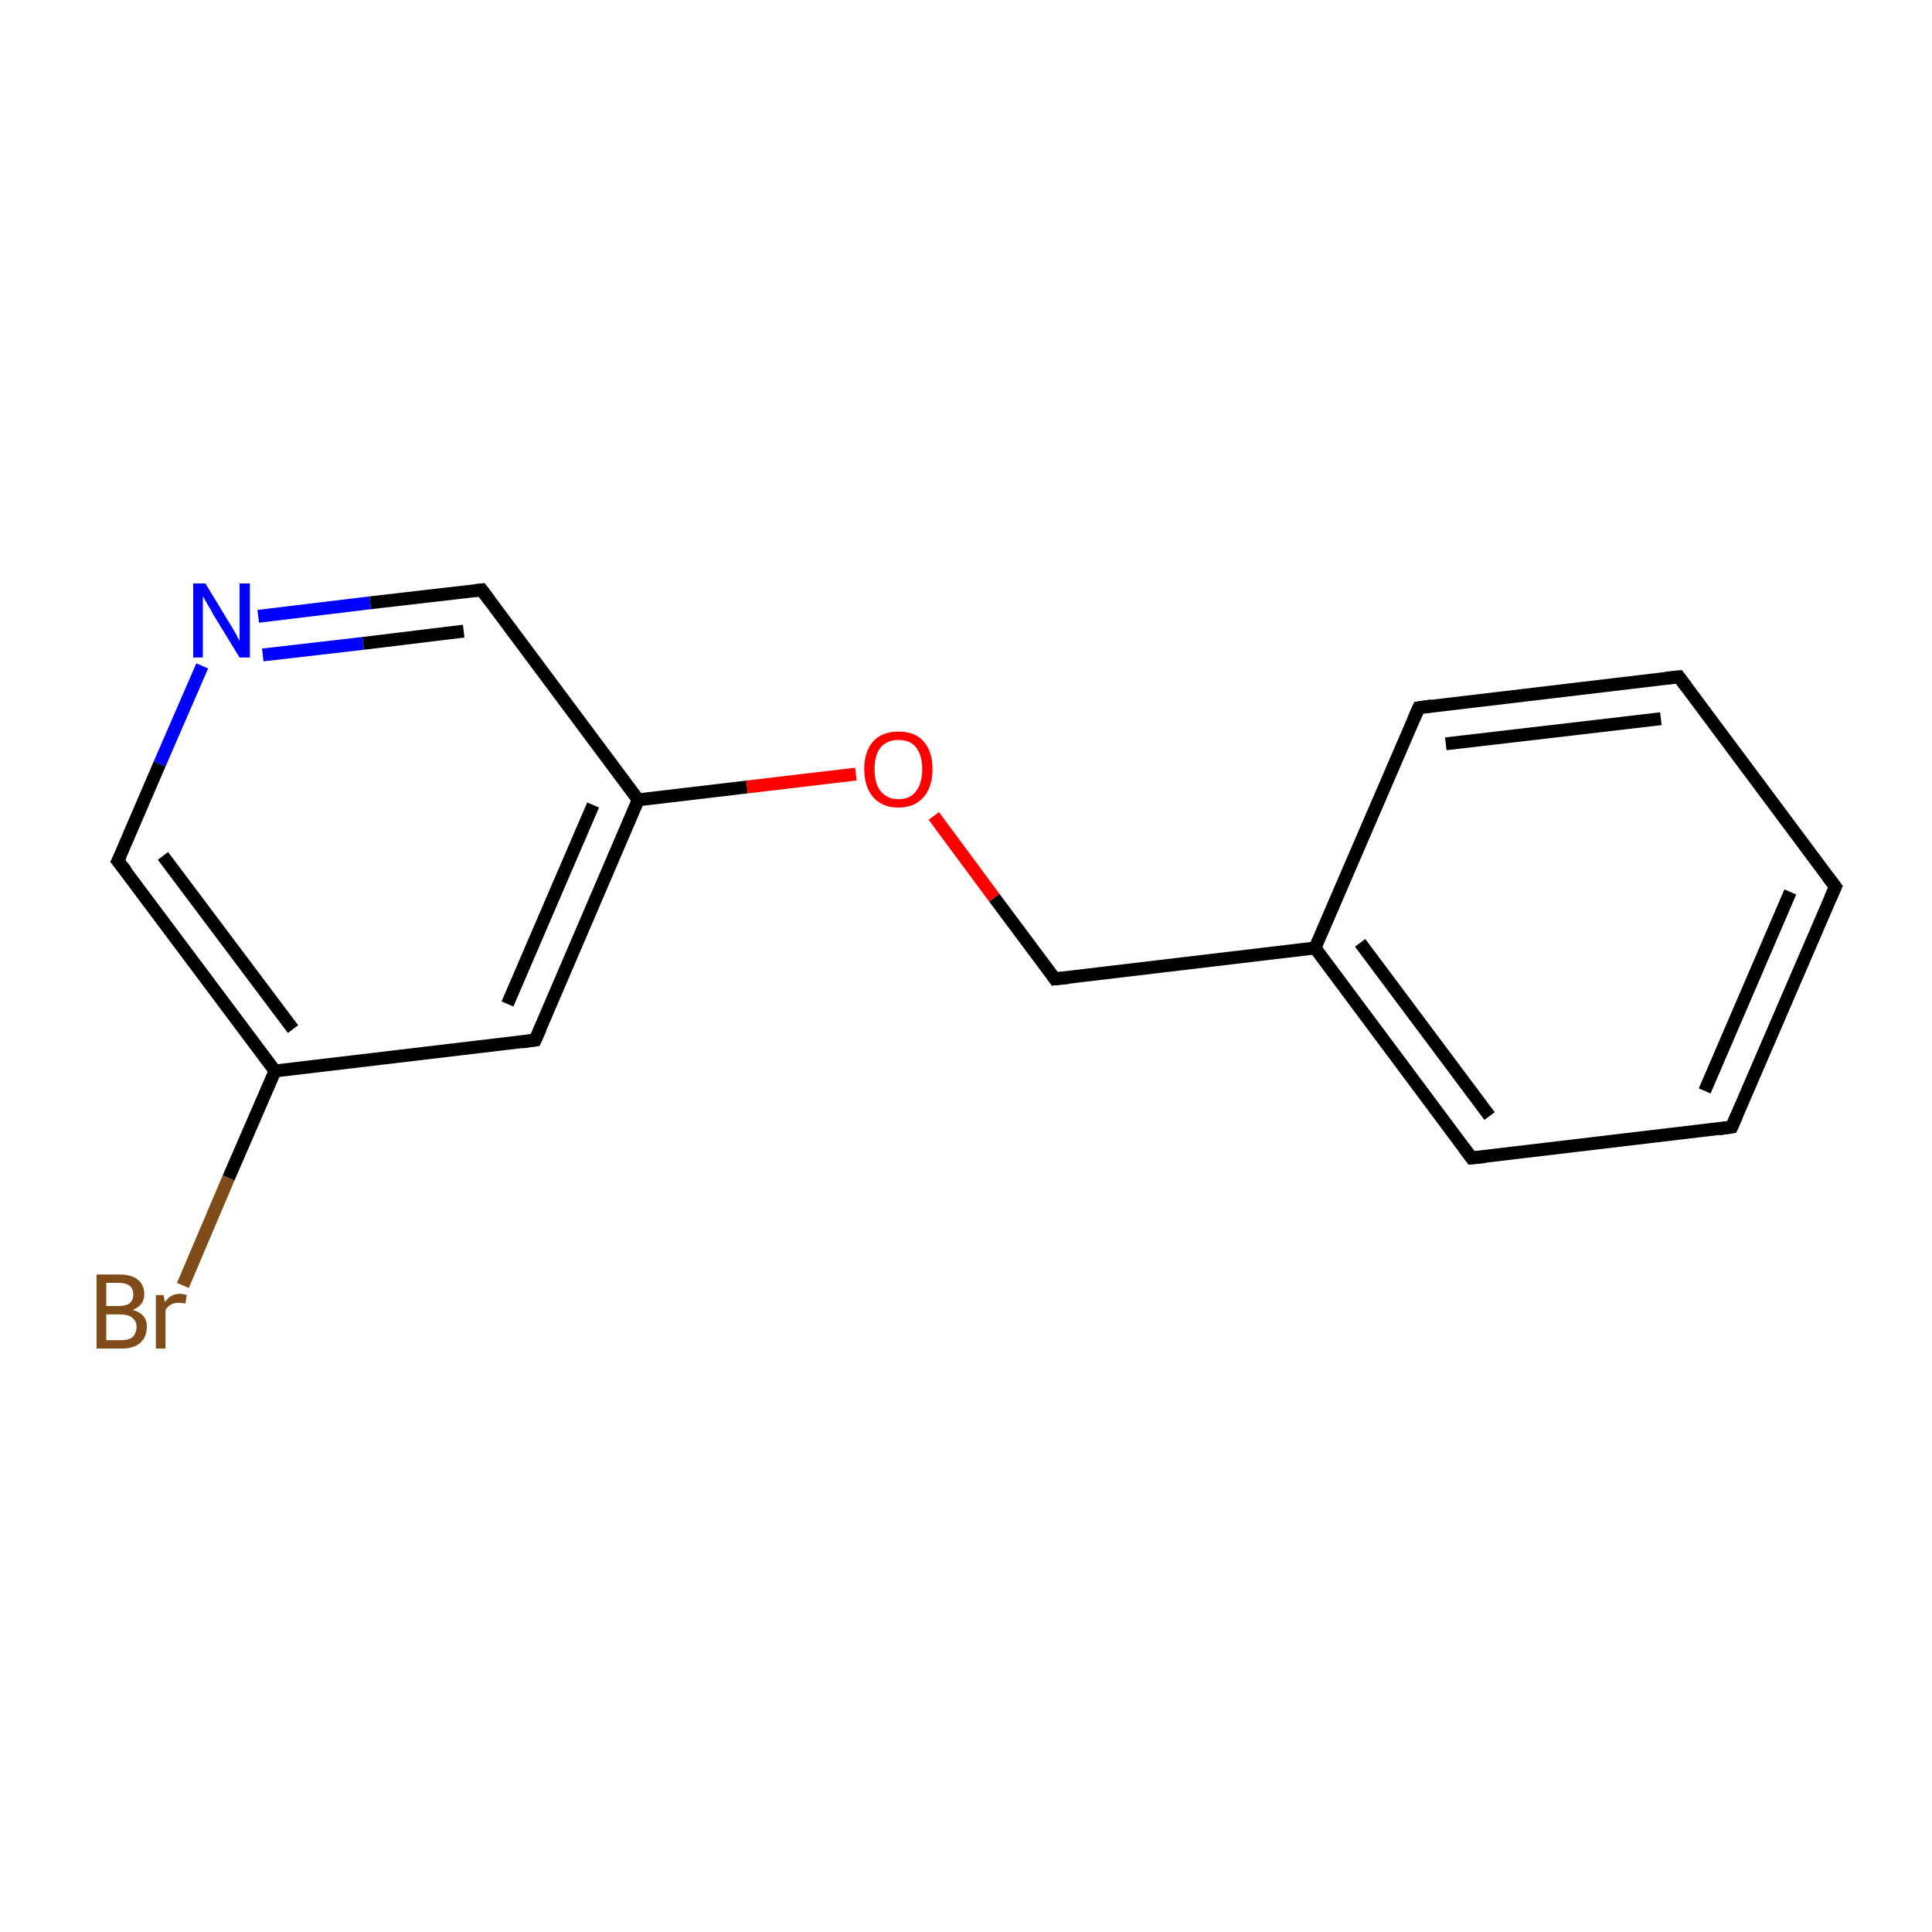 <?xml version='1.0' encoding='iso-8859-1'?>
<svg version='1.1' baseProfile='full'
              xmlns='http://www.w3.org/2000/svg'
                      xmlns:rdkit='http://www.rdkit.org/xml'
                      xmlns:xlink='http://www.w3.org/1999/xlink'
                  xml:space='preserve'
width='300px' height='300px' viewBox='0 0 300 300'>
<!-- END OF HEADER -->
<rect style='opacity:1.0;fill:#FFFFFF;stroke:none' width='300.0' height='300.0' x='0.0' y='0.0'> </rect>
<path class='bond-0 atom-0 atom-1' d='M 28.4,199.6 L 35.5,182.9' style='fill:none;fill-rule:evenodd;stroke:#7F4C19;stroke-width:2.0px;stroke-linecap:butt;stroke-linejoin:miter;stroke-opacity:1' />
<path class='bond-0 atom-0 atom-1' d='M 35.5,182.9 L 42.7,166.3' style='fill:none;fill-rule:evenodd;stroke:#000000;stroke-width:2.0px;stroke-linecap:butt;stroke-linejoin:miter;stroke-opacity:1' />
<path class='bond-1 atom-1 atom-2' d='M 42.7,166.3 L 18.3,133.7' style='fill:none;fill-rule:evenodd;stroke:#000000;stroke-width:2.0px;stroke-linecap:butt;stroke-linejoin:miter;stroke-opacity:1' />
<path class='bond-1 atom-1 atom-2' d='M 45.5,159.8 L 25.3,132.9' style='fill:none;fill-rule:evenodd;stroke:#000000;stroke-width:2.0px;stroke-linecap:butt;stroke-linejoin:miter;stroke-opacity:1' />
<path class='bond-2 atom-2 atom-3' d='M 18.3,133.7 L 24.8,118.6' style='fill:none;fill-rule:evenodd;stroke:#000000;stroke-width:2.0px;stroke-linecap:butt;stroke-linejoin:miter;stroke-opacity:1' />
<path class='bond-2 atom-2 atom-3' d='M 24.8,118.6 L 31.4,103.4' style='fill:none;fill-rule:evenodd;stroke:#0000FF;stroke-width:2.0px;stroke-linecap:butt;stroke-linejoin:miter;stroke-opacity:1' />
<path class='bond-3 atom-3 atom-4' d='M 40.1,95.7 L 57.5,93.6' style='fill:none;fill-rule:evenodd;stroke:#0000FF;stroke-width:2.0px;stroke-linecap:butt;stroke-linejoin:miter;stroke-opacity:1' />
<path class='bond-3 atom-3 atom-4' d='M 57.5,93.6 L 74.8,91.6' style='fill:none;fill-rule:evenodd;stroke:#000000;stroke-width:2.0px;stroke-linecap:butt;stroke-linejoin:miter;stroke-opacity:1' />
<path class='bond-3 atom-3 atom-4' d='M 40.8,101.7 L 56.4,99.9' style='fill:none;fill-rule:evenodd;stroke:#0000FF;stroke-width:2.0px;stroke-linecap:butt;stroke-linejoin:miter;stroke-opacity:1' />
<path class='bond-3 atom-3 atom-4' d='M 56.4,99.9 L 72.0,98.0' style='fill:none;fill-rule:evenodd;stroke:#000000;stroke-width:2.0px;stroke-linecap:butt;stroke-linejoin:miter;stroke-opacity:1' />
<path class='bond-4 atom-4 atom-5' d='M 74.8,91.6 L 99.1,124.2' style='fill:none;fill-rule:evenodd;stroke:#000000;stroke-width:2.0px;stroke-linecap:butt;stroke-linejoin:miter;stroke-opacity:1' />
<path class='bond-5 atom-5 atom-6' d='M 99.1,124.2 L 116.0,122.2' style='fill:none;fill-rule:evenodd;stroke:#000000;stroke-width:2.0px;stroke-linecap:butt;stroke-linejoin:miter;stroke-opacity:1' />
<path class='bond-5 atom-5 atom-6' d='M 116.0,122.2 L 132.9,120.2' style='fill:none;fill-rule:evenodd;stroke:#FF0000;stroke-width:2.0px;stroke-linecap:butt;stroke-linejoin:miter;stroke-opacity:1' />
<path class='bond-6 atom-6 atom-7' d='M 145.0,126.7 L 154.4,139.4' style='fill:none;fill-rule:evenodd;stroke:#FF0000;stroke-width:2.0px;stroke-linecap:butt;stroke-linejoin:miter;stroke-opacity:1' />
<path class='bond-6 atom-6 atom-7' d='M 154.4,139.4 L 163.8,152.0' style='fill:none;fill-rule:evenodd;stroke:#000000;stroke-width:2.0px;stroke-linecap:butt;stroke-linejoin:miter;stroke-opacity:1' />
<path class='bond-7 atom-7 atom-8' d='M 163.8,152.0 L 204.2,147.2' style='fill:none;fill-rule:evenodd;stroke:#000000;stroke-width:2.0px;stroke-linecap:butt;stroke-linejoin:miter;stroke-opacity:1' />
<path class='bond-8 atom-8 atom-9' d='M 204.2,147.2 L 228.5,179.8' style='fill:none;fill-rule:evenodd;stroke:#000000;stroke-width:2.0px;stroke-linecap:butt;stroke-linejoin:miter;stroke-opacity:1' />
<path class='bond-8 atom-8 atom-9' d='M 211.2,146.4 L 231.3,173.3' style='fill:none;fill-rule:evenodd;stroke:#000000;stroke-width:2.0px;stroke-linecap:butt;stroke-linejoin:miter;stroke-opacity:1' />
<path class='bond-9 atom-9 atom-10' d='M 228.5,179.8 L 268.9,175.0' style='fill:none;fill-rule:evenodd;stroke:#000000;stroke-width:2.0px;stroke-linecap:butt;stroke-linejoin:miter;stroke-opacity:1' />
<path class='bond-10 atom-10 atom-11' d='M 268.9,175.0 L 285.0,137.7' style='fill:none;fill-rule:evenodd;stroke:#000000;stroke-width:2.0px;stroke-linecap:butt;stroke-linejoin:miter;stroke-opacity:1' />
<path class='bond-10 atom-10 atom-11' d='M 264.7,169.4 L 278.0,138.5' style='fill:none;fill-rule:evenodd;stroke:#000000;stroke-width:2.0px;stroke-linecap:butt;stroke-linejoin:miter;stroke-opacity:1' />
<path class='bond-11 atom-11 atom-12' d='M 285.0,137.7 L 260.7,105.1' style='fill:none;fill-rule:evenodd;stroke:#000000;stroke-width:2.0px;stroke-linecap:butt;stroke-linejoin:miter;stroke-opacity:1' />
<path class='bond-12 atom-12 atom-13' d='M 260.7,105.1 L 220.3,109.9' style='fill:none;fill-rule:evenodd;stroke:#000000;stroke-width:2.0px;stroke-linecap:butt;stroke-linejoin:miter;stroke-opacity:1' />
<path class='bond-12 atom-12 atom-13' d='M 257.9,111.6 L 224.5,115.5' style='fill:none;fill-rule:evenodd;stroke:#000000;stroke-width:2.0px;stroke-linecap:butt;stroke-linejoin:miter;stroke-opacity:1' />
<path class='bond-13 atom-5 atom-14' d='M 99.1,124.2 L 83.1,161.5' style='fill:none;fill-rule:evenodd;stroke:#000000;stroke-width:2.0px;stroke-linecap:butt;stroke-linejoin:miter;stroke-opacity:1' />
<path class='bond-13 atom-5 atom-14' d='M 92.1,125.0 L 78.8,155.9' style='fill:none;fill-rule:evenodd;stroke:#000000;stroke-width:2.0px;stroke-linecap:butt;stroke-linejoin:miter;stroke-opacity:1' />
<path class='bond-14 atom-14 atom-1' d='M 83.1,161.5 L 42.7,166.3' style='fill:none;fill-rule:evenodd;stroke:#000000;stroke-width:2.0px;stroke-linecap:butt;stroke-linejoin:miter;stroke-opacity:1' />
<path class='bond-15 atom-13 atom-8' d='M 220.3,109.9 L 204.2,147.2' style='fill:none;fill-rule:evenodd;stroke:#000000;stroke-width:2.0px;stroke-linecap:butt;stroke-linejoin:miter;stroke-opacity:1' />
<path d='M 19.6,135.3 L 18.3,133.7 L 18.7,132.9' style='fill:none;stroke:#000000;stroke-width:2.0px;stroke-linecap:butt;stroke-linejoin:miter;stroke-miterlimit:10;stroke-opacity:1;' />
<path d='M 73.9,91.7 L 74.8,91.6 L 76.0,93.2' style='fill:none;stroke:#000000;stroke-width:2.0px;stroke-linecap:butt;stroke-linejoin:miter;stroke-miterlimit:10;stroke-opacity:1;' />
<path d='M 163.4,151.4 L 163.8,152.0 L 165.9,151.8' style='fill:none;stroke:#000000;stroke-width:2.0px;stroke-linecap:butt;stroke-linejoin:miter;stroke-miterlimit:10;stroke-opacity:1;' />
<path d='M 227.3,178.2 L 228.5,179.8 L 230.6,179.6' style='fill:none;stroke:#000000;stroke-width:2.0px;stroke-linecap:butt;stroke-linejoin:miter;stroke-miterlimit:10;stroke-opacity:1;' />
<path d='M 266.9,175.3 L 268.9,175.0 L 269.7,173.2' style='fill:none;stroke:#000000;stroke-width:2.0px;stroke-linecap:butt;stroke-linejoin:miter;stroke-miterlimit:10;stroke-opacity:1;' />
<path d='M 284.2,139.5 L 285.0,137.7 L 283.8,136.1' style='fill:none;stroke:#000000;stroke-width:2.0px;stroke-linecap:butt;stroke-linejoin:miter;stroke-miterlimit:10;stroke-opacity:1;' />
<path d='M 261.9,106.7 L 260.7,105.1 L 258.7,105.3' style='fill:none;stroke:#000000;stroke-width:2.0px;stroke-linecap:butt;stroke-linejoin:miter;stroke-miterlimit:10;stroke-opacity:1;' />
<path d='M 222.3,109.6 L 220.3,109.9 L 219.5,111.7' style='fill:none;stroke:#000000;stroke-width:2.0px;stroke-linecap:butt;stroke-linejoin:miter;stroke-miterlimit:10;stroke-opacity:1;' />
<path d='M 83.9,159.7 L 83.1,161.5 L 81.0,161.8' style='fill:none;stroke:#000000;stroke-width:2.0px;stroke-linecap:butt;stroke-linejoin:miter;stroke-miterlimit:10;stroke-opacity:1;' />
<path class='atom-0' d='M 20.6 203.4
Q 21.7 203.7, 22.3 204.4
Q 22.8 205.0, 22.8 206.0
Q 22.8 207.6, 21.8 208.5
Q 20.8 209.4, 18.9 209.4
L 15.0 209.4
L 15.0 197.9
L 18.4 197.9
Q 20.4 197.9, 21.4 198.7
Q 22.4 199.5, 22.4 201.0
Q 22.4 202.7, 20.6 203.4
M 16.5 199.2
L 16.5 202.8
L 18.4 202.8
Q 19.5 202.8, 20.1 202.4
Q 20.7 201.9, 20.7 201.0
Q 20.7 199.2, 18.4 199.2
L 16.5 199.2
M 18.9 208.1
Q 20.0 208.1, 20.6 207.6
Q 21.2 207.0, 21.2 206.0
Q 21.2 205.1, 20.5 204.6
Q 19.9 204.1, 18.6 204.1
L 16.5 204.1
L 16.5 208.1
L 18.9 208.1
' fill='#7F4C19'/>
<path class='atom-0' d='M 25.4 201.1
L 25.6 202.2
Q 26.5 200.9, 27.9 200.9
Q 28.4 200.9, 29.0 201.1
L 28.8 202.4
Q 28.1 202.3, 27.7 202.3
Q 27.0 202.3, 26.5 202.6
Q 26.1 202.8, 25.7 203.4
L 25.7 209.4
L 24.2 209.4
L 24.2 201.1
L 25.4 201.1
' fill='#7F4C19'/>
<path class='atom-3' d='M 31.9 90.6
L 35.6 96.7
Q 36.0 97.3, 36.6 98.4
Q 37.2 99.5, 37.2 99.5
L 37.2 90.6
L 38.8 90.6
L 38.8 102.1
L 37.2 102.1
L 33.1 95.4
Q 32.7 94.6, 32.2 93.8
Q 31.7 92.9, 31.5 92.6
L 31.5 102.1
L 30.0 102.1
L 30.0 90.6
L 31.9 90.6
' fill='#0000FF'/>
<path class='atom-6' d='M 134.2 119.4
Q 134.2 116.7, 135.6 115.1
Q 137.0 113.6, 139.5 113.6
Q 142.1 113.6, 143.4 115.1
Q 144.8 116.7, 144.8 119.4
Q 144.8 122.2, 143.4 123.8
Q 142.0 125.4, 139.5 125.4
Q 137.0 125.4, 135.6 123.8
Q 134.2 122.2, 134.2 119.4
M 139.5 124.1
Q 141.3 124.1, 142.2 122.9
Q 143.2 121.7, 143.2 119.4
Q 143.2 117.2, 142.2 116.0
Q 141.3 114.9, 139.5 114.9
Q 137.8 114.9, 136.8 116.0
Q 135.8 117.2, 135.8 119.4
Q 135.8 121.8, 136.8 122.9
Q 137.8 124.1, 139.5 124.1
' fill='#FF0000'/>
</svg>
